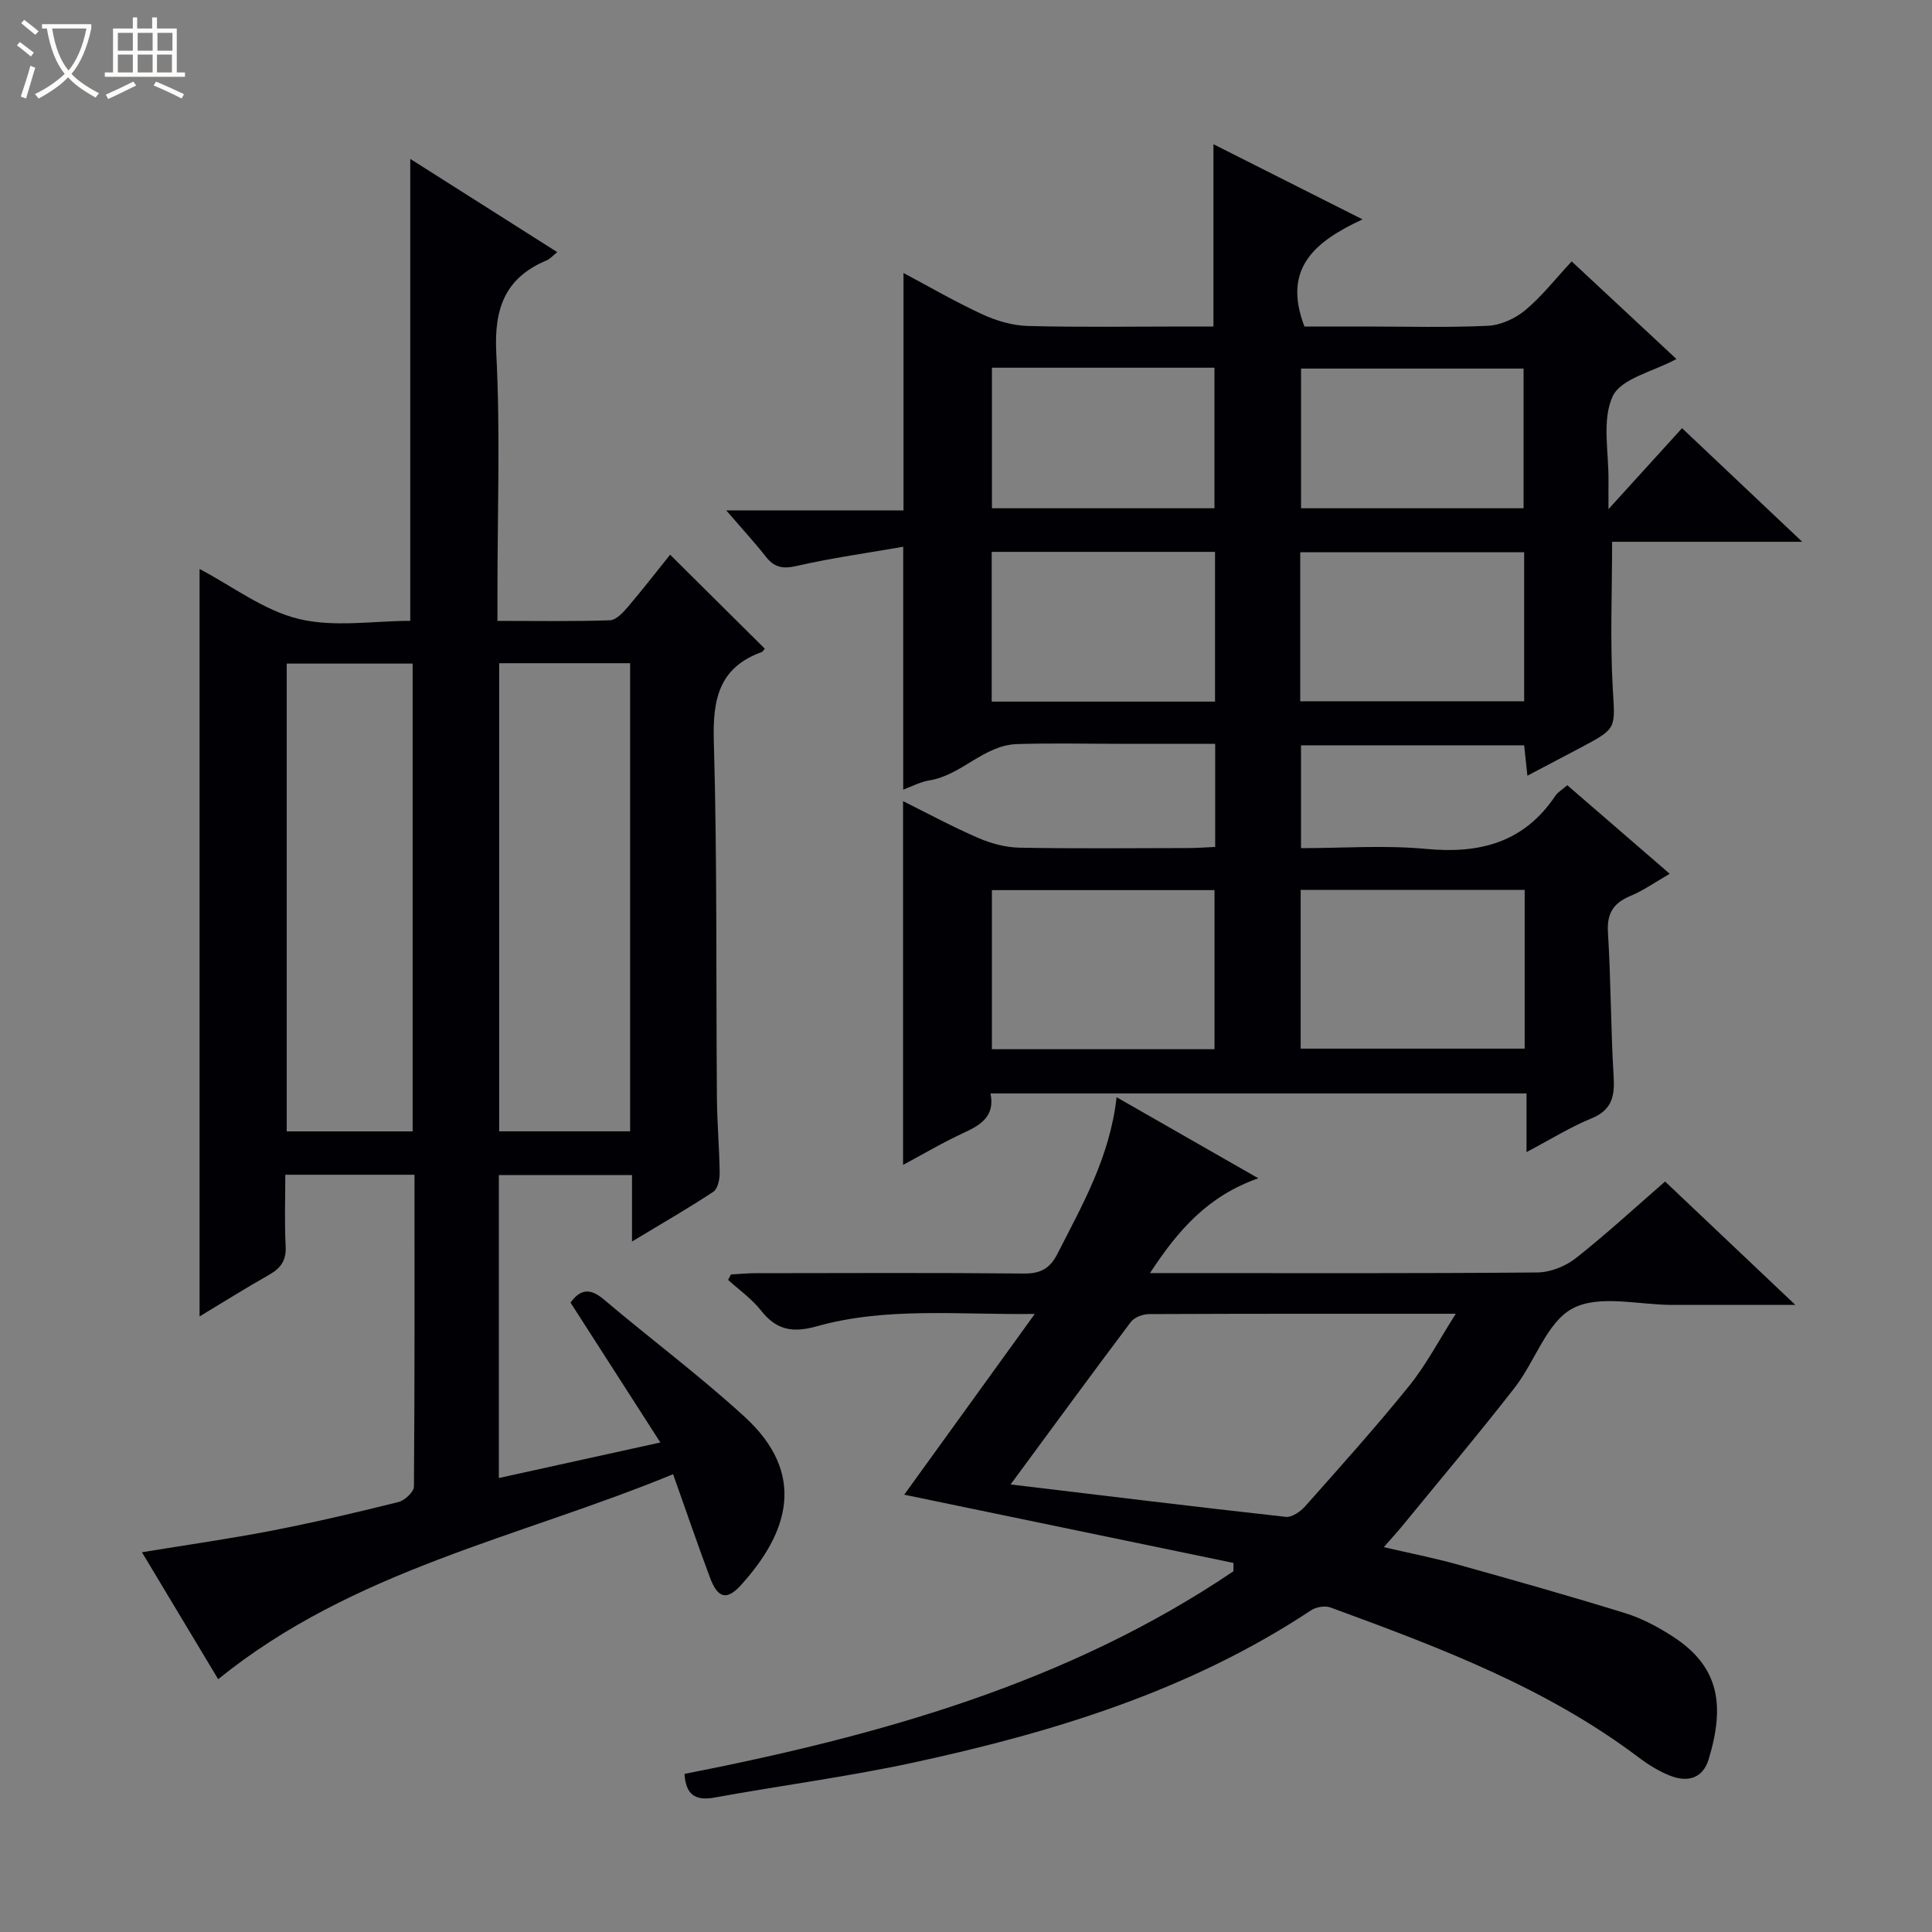 <svg enable-background="new 0 0 400 400" viewBox="0 0 400 400" xmlns="http://www.w3.org/2000/svg"><rect x="0" y="0" width="400" height="400" fill="#808080" stroke="none"/><path d="m6.4 11.7c-1-.8-1.9-1.6-2.9-2.3l.6-.7c.9.7 1.9 1.4 2.9 2.2zm-2.1 8.3c.7-2.1 1.4-4.2 2-6.4.2.1.6.3 1 .4-.7 2.3-1.3 4.4-1.9 6.4zm3-12.8c-1.1-.9-2.1-1.7-2.9-2.4l.6-.7c1 .8 2 1.5 3 2.4zm1.4-1.3v-.9h10.2v.9c-.9 4.2-2.3 7.3-4.1 9.4 1.3 1.4 3.2 2.7 5.7 4-.2.2-.4.5-.7.9-2.5-1.4-4.4-2.7-5.7-4.2-1.4 1.5-3.5 3-6.1 4.4 0 0 0 0-.1-.1-.3-.4-.5-.7-.7-.8 2.7-1.3 4.7-2.8 6.2-4.2-1.8-2.2-3-5.3-3.7-9.4zm9.2 0h-7.1c.6 3.8 1.7 6.7 3.4 8.7 1.7-2.1 2.9-4.8 3.7-8.7z" fill="#fcfbfa"/><path d="m31.6 3.6h.9v2.3h4.1v9.1h1.7v.9h-16.6v-.9h1.7v-9.1h4.1v-2.3h.9v2.3h3.1v-2.3zm-4 13.3.6.8c-1.9.9-3.8 1.9-5.8 2.8-.2-.3-.3-.6-.5-.9 2-.9 3.9-1.8 5.7-2.7zm-3.2-10.1v3.7h3.1v-3.7zm0 4.5v3.7h3.1v-3.7zm4.1-4.5v3.7h3.1v-3.7zm0 4.5v3.7h3.1v-3.7zm9.1 9.1c-2.1-1.1-4.1-2-5.8-2.7l.5-.8c2.2.9 4.1 1.8 5.8 2.6zm-1.9-13.6h-3.1v3.7h3.1zm-3.2 4.5v3.7h3.1v-3.7z" fill="#fcfbfa"/><g fill="#010105"><path d="m345.7 180.91c-3.01 1.73-5.44 3.46-8.12 4.58-3.56 1.47-4.92 3.62-4.67 7.6.62 9.96.58 19.95 1.18 29.91.24 4.09-.42 6.85-4.63 8.57-4.4 1.8-8.48 4.36-13.41 6.96 0-4.36 0-8.07 0-12.15-37.26 0-73.97 0-110.98 0 .94 4.55-1.8 6.44-5.39 8.09-4.46 2.05-8.71 4.57-12.71 6.71 0-25.18 0-50.05 0-75.31 4.95 2.46 10.13 5.26 15.52 7.6 2.65 1.15 5.66 1.97 8.52 2.03 11.66.22 23.33.1 34.99.08 1.79 0 3.57-.15 5.59-.23 0-7.19 0-13.94 0-21.35-5.94 0-11.71 0-17.48 0-.67 0-1.33 0-2 0-7.16 0-14.33-.17-21.49.05-6.93.21-11.5 6.43-18.19 7.52-1.93.31-3.74 1.3-5.43 1.92 0-16.38 0-32.66 0-50.29-7.33 1.28-14.8 2.31-22.13 3.99-2.89.66-4.61.24-6.35-1.98-2.33-2.97-4.9-5.75-8.16-9.54h36.7c0-16.83 0-32.9 0-49.15 5.1 2.71 10.6 5.91 16.35 8.57 2.9 1.34 6.24 2.32 9.42 2.4 10.99.29 21.99.11 32.99.11h5.41c0-12.79 0-25.01 0-37.74 9.94 5.01 19.91 10.04 30.87 15.56-9.83 4.56-16.66 10.1-12.03 22.18h12.5c8.5 0 17.01.25 25.49-.15 2.65-.13 5.65-1.5 7.73-3.23 3.42-2.85 6.22-6.46 9.61-10.1 7.57 7.05 14.59 13.58 21.69 20.21-4.8 2.61-11.48 4.02-13.2 7.72-2.3 4.97-.77 11.71-.87 17.69-.02 1.48 0 2.97 0 5.67 5.47-6.02 10.28-11.31 15.23-16.76 8.84 8.35 16.38 15.48 24.88 23.52-14.06 0-26.79 0-39.36 0 0 10.42-.43 20.36.13 30.25.47 8.36.98 8.33-6.41 12.25-3.61 1.91-7.23 3.81-11.26 5.93-.26-2.47-.45-4.24-.67-6.29-15.35 0-30.6 0-46.2 0v21.29c8.68 0 17.37-.65 25.92.16 11.12 1.05 20.24-1.33 26.72-10.97.53-.79 1.45-1.31 2.49-2.22 6.96 6.03 13.83 11.97 21.21 18.34zm-94.25 36.32c0-11.23 0-22.09 0-32.94-15.61 0-30.84 0-46.09 0v32.94zm64.22-32.99c-15.72 0-30.94 0-46.38 0v32.87h46.38c0-11.1 0-21.71 0-32.87zm-64.11-69.98c-15.66 0-30.89 0-46.24 0v31h46.24c0-10.39 0-20.46 0-31zm64 .08c-15.6 0-30.94 0-46.36 0v30.85h46.36c0-10.48 0-20.56 0-30.85zm-110.19-38.21v29.1h46.07c0-9.91 0-19.44 0-29.1-15.51 0-30.62 0-46.07 0zm110.07 29.1c0-9.91 0-19.44 0-28.92-15.62 0-30.85 0-46.07 0v28.92z"/><path d="m85.82 243.22c-9.06 0-17.51 0-26.75 0 0 4.9-.19 9.84.07 14.75.16 2.92-.95 4.56-3.37 5.93-4.85 2.75-9.58 5.72-14.45 8.65 0-51.8 0-103.03 0-154.75 6.81 3.58 13.27 8.58 20.52 10.34 7.36 1.79 15.5.4 23.1.4 0-32.01 0-63.55 0-95.64 9.84 6.24 19.94 12.65 30.43 19.3-.97.78-1.49 1.41-2.16 1.69-8.68 3.63-10.94 10.01-10.46 19.26.85 16.45.24 32.98.24 49.48v5.92c8.06 0 15.69.14 23.31-.13 1.3-.05 2.75-1.66 3.77-2.85 3.12-3.67 6.06-7.48 8.67-10.73 6.62 6.57 13.06 12.97 19.59 19.45-.06.07-.32.6-.71.74-8.79 3.23-10.08 9.77-9.83 18.41.71 24.64.44 49.31.64 73.97.04 5.15.51 10.3.57 15.45.01 1.33-.4 3.29-1.32 3.89-5.22 3.44-10.66 6.57-16.83 10.29 0-5.09 0-9.31 0-13.76-9.48 0-18.39 0-27.57 0v62.73c11.06-2.43 21.86-4.81 33.44-7.36-6.42-9.99-12.5-19.46-18.6-28.96 2.1-2.89 4.13-2.99 6.91-.64 9.65 8.17 19.82 15.75 29.13 24.28 12.79 11.71 9.29 23.81-.8 34.9-2.9 3.19-4.77 2.67-6.36-1.59-2.55-6.81-4.89-13.69-7.64-21.42-31.97 13.16-66.25 19.8-94.19 42.44-4.87-8.11-10.18-16.96-15.78-26.28 9.4-1.55 18.2-2.79 26.91-4.48 8.78-1.71 17.51-3.75 26.19-5.92 1.3-.32 3.2-2.09 3.21-3.2.17-21.34.12-42.65.12-64.56zm44.64-8.99c0-32.55 0-64.74 0-96.92-9.28 0-18.19 0-27.11 0v96.92zm-45.03.01c0-32.57 0-64.78 0-96.85-8.97 0-17.55 0-26.07 0v96.85z"/><path d="m255.38 323.59c-22.65-4.69-45.3-9.39-68.17-14.13 8.69-12.03 17.49-24.21 27.03-37.42-15.98.19-30.76-1.48-45.15 2.56-4.99 1.4-8.35.78-11.53-3.27-1.89-2.41-4.52-4.25-6.81-6.34.2-.38.39-.75.59-1.13 1.73-.09 3.47-.26 5.2-.26 18.5-.02 37-.11 55.49.07 3.5.03 5.4-1.1 6.96-4.19 5.12-10.07 10.78-19.89 12.19-32.31 9.78 5.59 19.11 10.93 29.34 16.78-10.41 3.67-16.53 10.62-22.43 19.63h5.67c24.83 0 49.66.09 74.49-.13 2.69-.02 5.83-1.25 7.97-2.93 6.27-4.93 12.14-10.36 18.52-15.9 8.74 8.28 17.38 16.46 26.97 25.55-9.25 0-17.31-.01-25.38 0-7 .01-15.15-2.18-20.67.69-5.39 2.8-7.82 11-12.05 16.43-7.56 9.71-15.49 19.12-23.28 28.64-1.05 1.28-2.17 2.49-3.83 4.39 5.44 1.27 10.37 2.23 15.19 3.57 11.65 3.25 23.3 6.54 34.86 10.12 3.44 1.07 6.76 2.85 9.8 4.82 9.65 6.25 10.8 14.24 7.41 25.41-1.22 4.02-4.42 4.82-8.01 3.39-2.29-.91-4.48-2.26-6.45-3.75-19.25-14.54-41.51-22.88-63.84-31.07-1.14-.42-2.98-.1-4.01.58-25.12 16.64-53.33 25.26-82.37 31.54-13.61 2.94-27.47 4.74-41.18 7.24-4.08.74-5.92-.73-6.18-4.9 40.14-7.88 79.25-18.7 113.65-41.96 0-.56 0-1.14.01-1.72zm-46.15-16.25c19.49 2.34 38.22 4.63 56.98 6.71 1.27.14 3.06-1.11 4.04-2.22 7.27-8.2 14.6-16.35 21.48-24.87 3.55-4.39 6.2-9.51 9.68-14.96-21.97 0-42.76-.03-63.55.07-1.28.01-3.02.68-3.75 1.65-8.17 10.86-16.2 21.84-24.88 33.62z"/></g></svg>